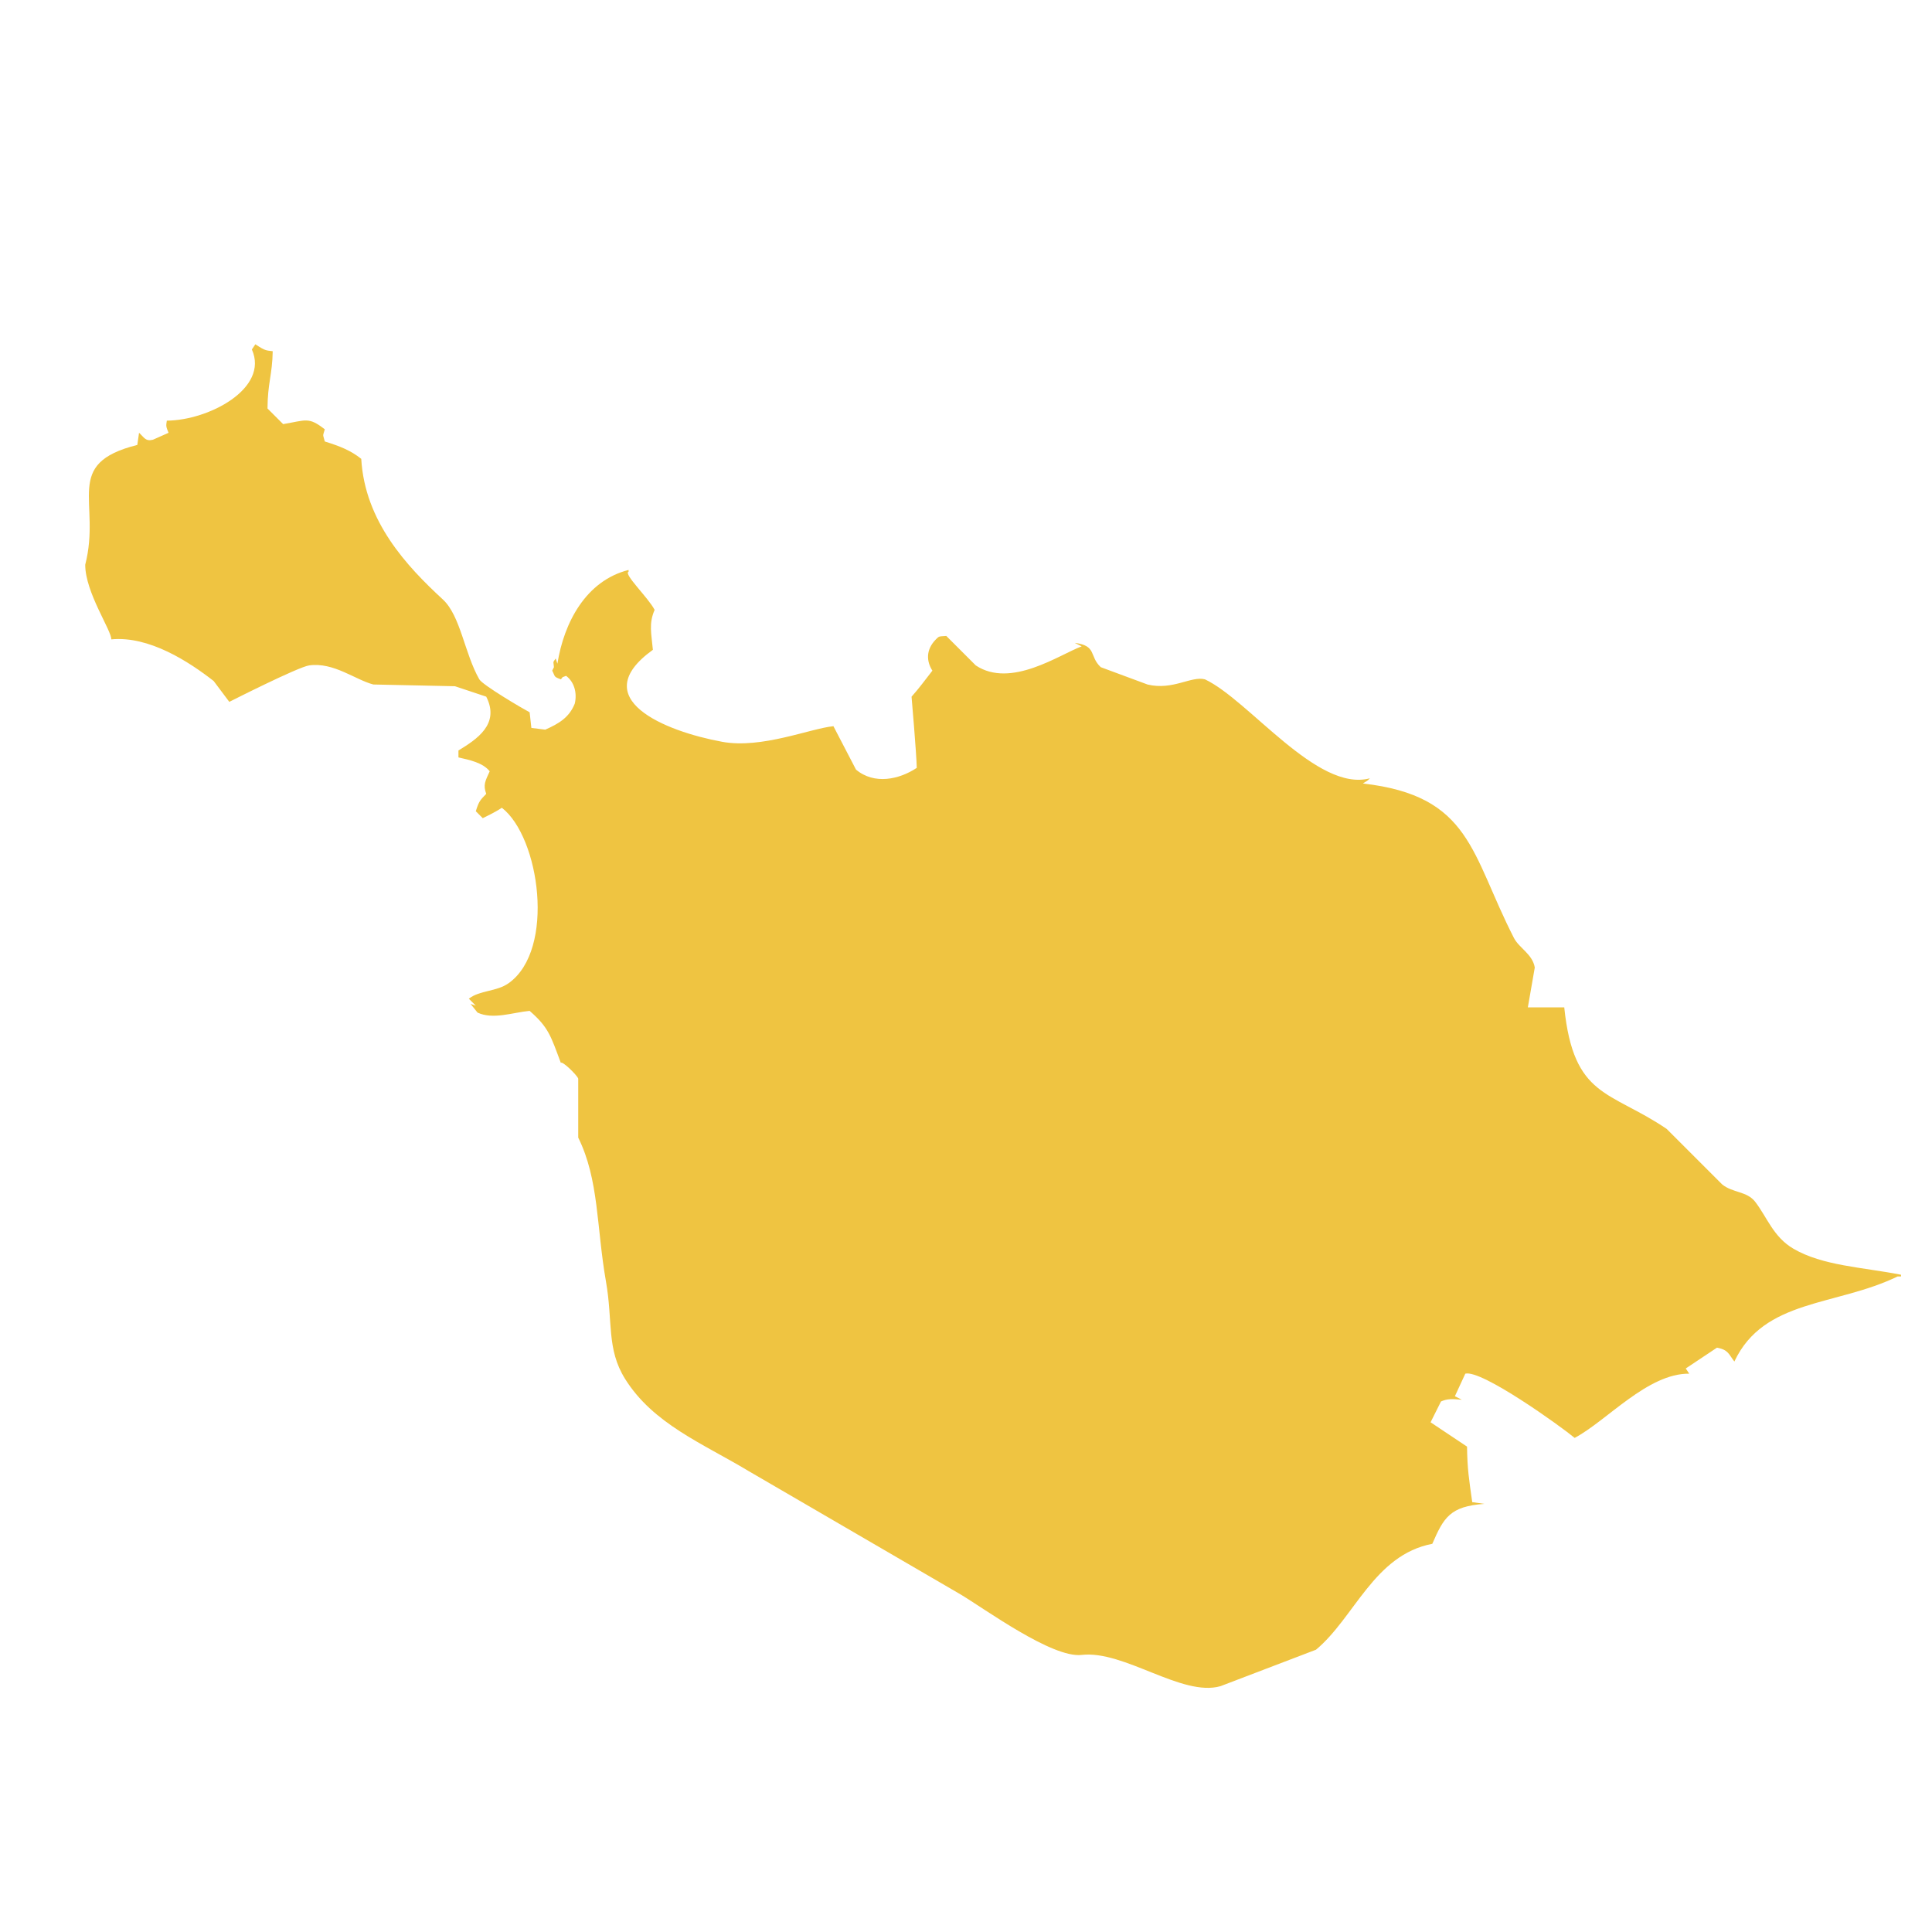 <?xml version="1.0" encoding="UTF-8"?><svg id="Layer_1" xmlns="http://www.w3.org/2000/svg" viewBox="0 0 1600 1600"><path d="M1265.26,834.28h30.19c7.79,75.22,37.56,68.58,84.82,100.64,15.33,15.33,30.67,30.67,46,46,8.68,7.02,20.49,5.51,27.32,14.38,9.91,12.88,15.03,29.11,31.63,38.82,24.22,14.17,56.86,15.25,89.13,21.56v1.44h-2.88c-50.76,24.72-110.68,18.36-135.14,70.44-4.77-6.07-4.79-9.62-14.38-11.5-8.63,5.75-17.25,11.5-25.88,17.25l2.88,4.31c-34.48-.35-68.27,39.08-94.88,53.19-10.92-9.15-77.07-56.77-90.57-53.19l-8.63,18.69,5.75,2.88c-7.81-.69-11.91-.93-17.25,1.44l-8.63,17.25c10.06,6.71,20.13,13.42,30.19,20.13,.3,19.27,1.57,26.46,4.31,46l10.06,1.44c-28.51,1.95-33.76,11.5-43.13,33.07-48.22,9.21-64.42,61.14-96.32,87.7-26.35,10.06-52.72,20.13-79.07,30.19-31.83,9.19-79.74-29.93-115.01-25.88-24.41,2.81-79.93-37.96-100.64-50.32-58.46-34.02-116.93-68.05-175.39-102.07-38.02-22.84-78.86-39.02-102.07-76.2-15.49-24.81-10.01-47.54-15.81-80.51-7.95-45.16-5.7-84.36-23-119.33v-48.88c-1.17-3.09-13.46-15-14.38-12.94-8.43-22.55-10.18-29.45-25.88-43.13-14.22,1.39-30.3,7.43-43.13,1.44l-5.75-7.19,4.31,1.44-5.75-5.75c9.15-7.22,22.88-5.64,33.07-12.94,38.84-27.82,25.63-120.91-5.75-145.2-6.53,4.39-14.09,7.64-15.81,8.63l-5.75-5.75c2.59-8.37,3.67-9.25,8.63-14.38-2.74-7.58-.75-10.7,2.88-18.69-5.62-7.09-16.37-9.34-25.88-11.5v-5.75c14.78-9.05,34.71-21.65,23-44.57l-25.88-8.63c-22.52-.48-45.05-.96-67.57-1.44-15.07-3.91-32.94-18.66-53.19-15.81-9.2,1.29-66.13,30.19-66.13,30.19l-12.94-17.25c-20.54-16.04-53.49-37.53-84.82-34.5,.41-7.19-21.6-38.86-21.56-61.82,13.46-52.26-19.13-83.66,43.13-99.2l1.44-10.06c4.36,3.92,5.29,7.27,11.5,5.75,4.31-1.92,8.63-3.83,12.94-5.75-1.84-4.63-2.32-5.15-1.44-10.06,34.72-.23,84.86-26.66,70.44-58.94l2.88-4.31c8.71,5.79,9.1,5,14.38,5.75-.32,19.43-4.24,26.59-4.31,47.44l12.94,12.94c19.27-3.25,20.96-6.19,34.5,4.31-1.78,6.32-1.68,3.44,0,10.06,12.54,3.93,21.4,7.38,30.19,14.38,2.98,51.93,37.79,88.98,67.57,116.45,14.69,13.56,17.91,44.62,30.19,66.13,2.76,4.83,36.49,24.62,41.69,27.32l1.44,12.94,11.5,1.44c11.2-4.97,19.81-10.01,24.44-21.56,2.14-9.13-.62-18.15-7.19-23-4.35,1.81-1.72-.03-4.31,2.88-6.18-2.27-4.47-1.95-7.19-7.19l1.44-2.88c-.31-4.79-1.34-3.31,1.44-7.19l1.44,4.31c5.42-34.21,23.7-68.77,58.94-77.63v1.44c-4.54,1.74,16.37,21.56,21.56,31.63-4.99,11.43-2.67,19.57-1.44,33.07-56.13,40.37,9.72,67.46,57.51,76.2,32.56,5.95,72.9-11.09,92.01-12.94,6.23,11.98,12.46,23.96,18.69,35.94,15.18,12.75,35.89,8.17,50.32-1.44-.18-11.21-4.31-58.94-4.31-58.94,6.27-7,11.23-13.87,17.25-21.56-5.01-7.85-5.46-17.4,2.88-25.88,2.95-3.01,2.54-2.35,8.63-2.88,8.15,8.15,16.29,16.29,24.44,24.44,29.06,19.26,69.14-8.93,87.7-15.81l-5.75-2.88c18.61,2.32,11.75,11.04,21.56,20.13,12.94,4.79,25.88,9.58,38.82,14.38,20.94,4.97,36.12-7.31,47.44-4.31,36.53,17.19,92.98,93.74,136.58,81.95-1.99,2.41-3.29,2.52-5.75,4.31,89.8,10.16,89.42,58.5,125.08,127.95,4.29,8.35,15.4,13.35,17.25,24.44-1.92,11.02-3.83,22.05-5.75,33.07Z" style="fill:#efc441; fill-rule:evenodd;"/></svg>